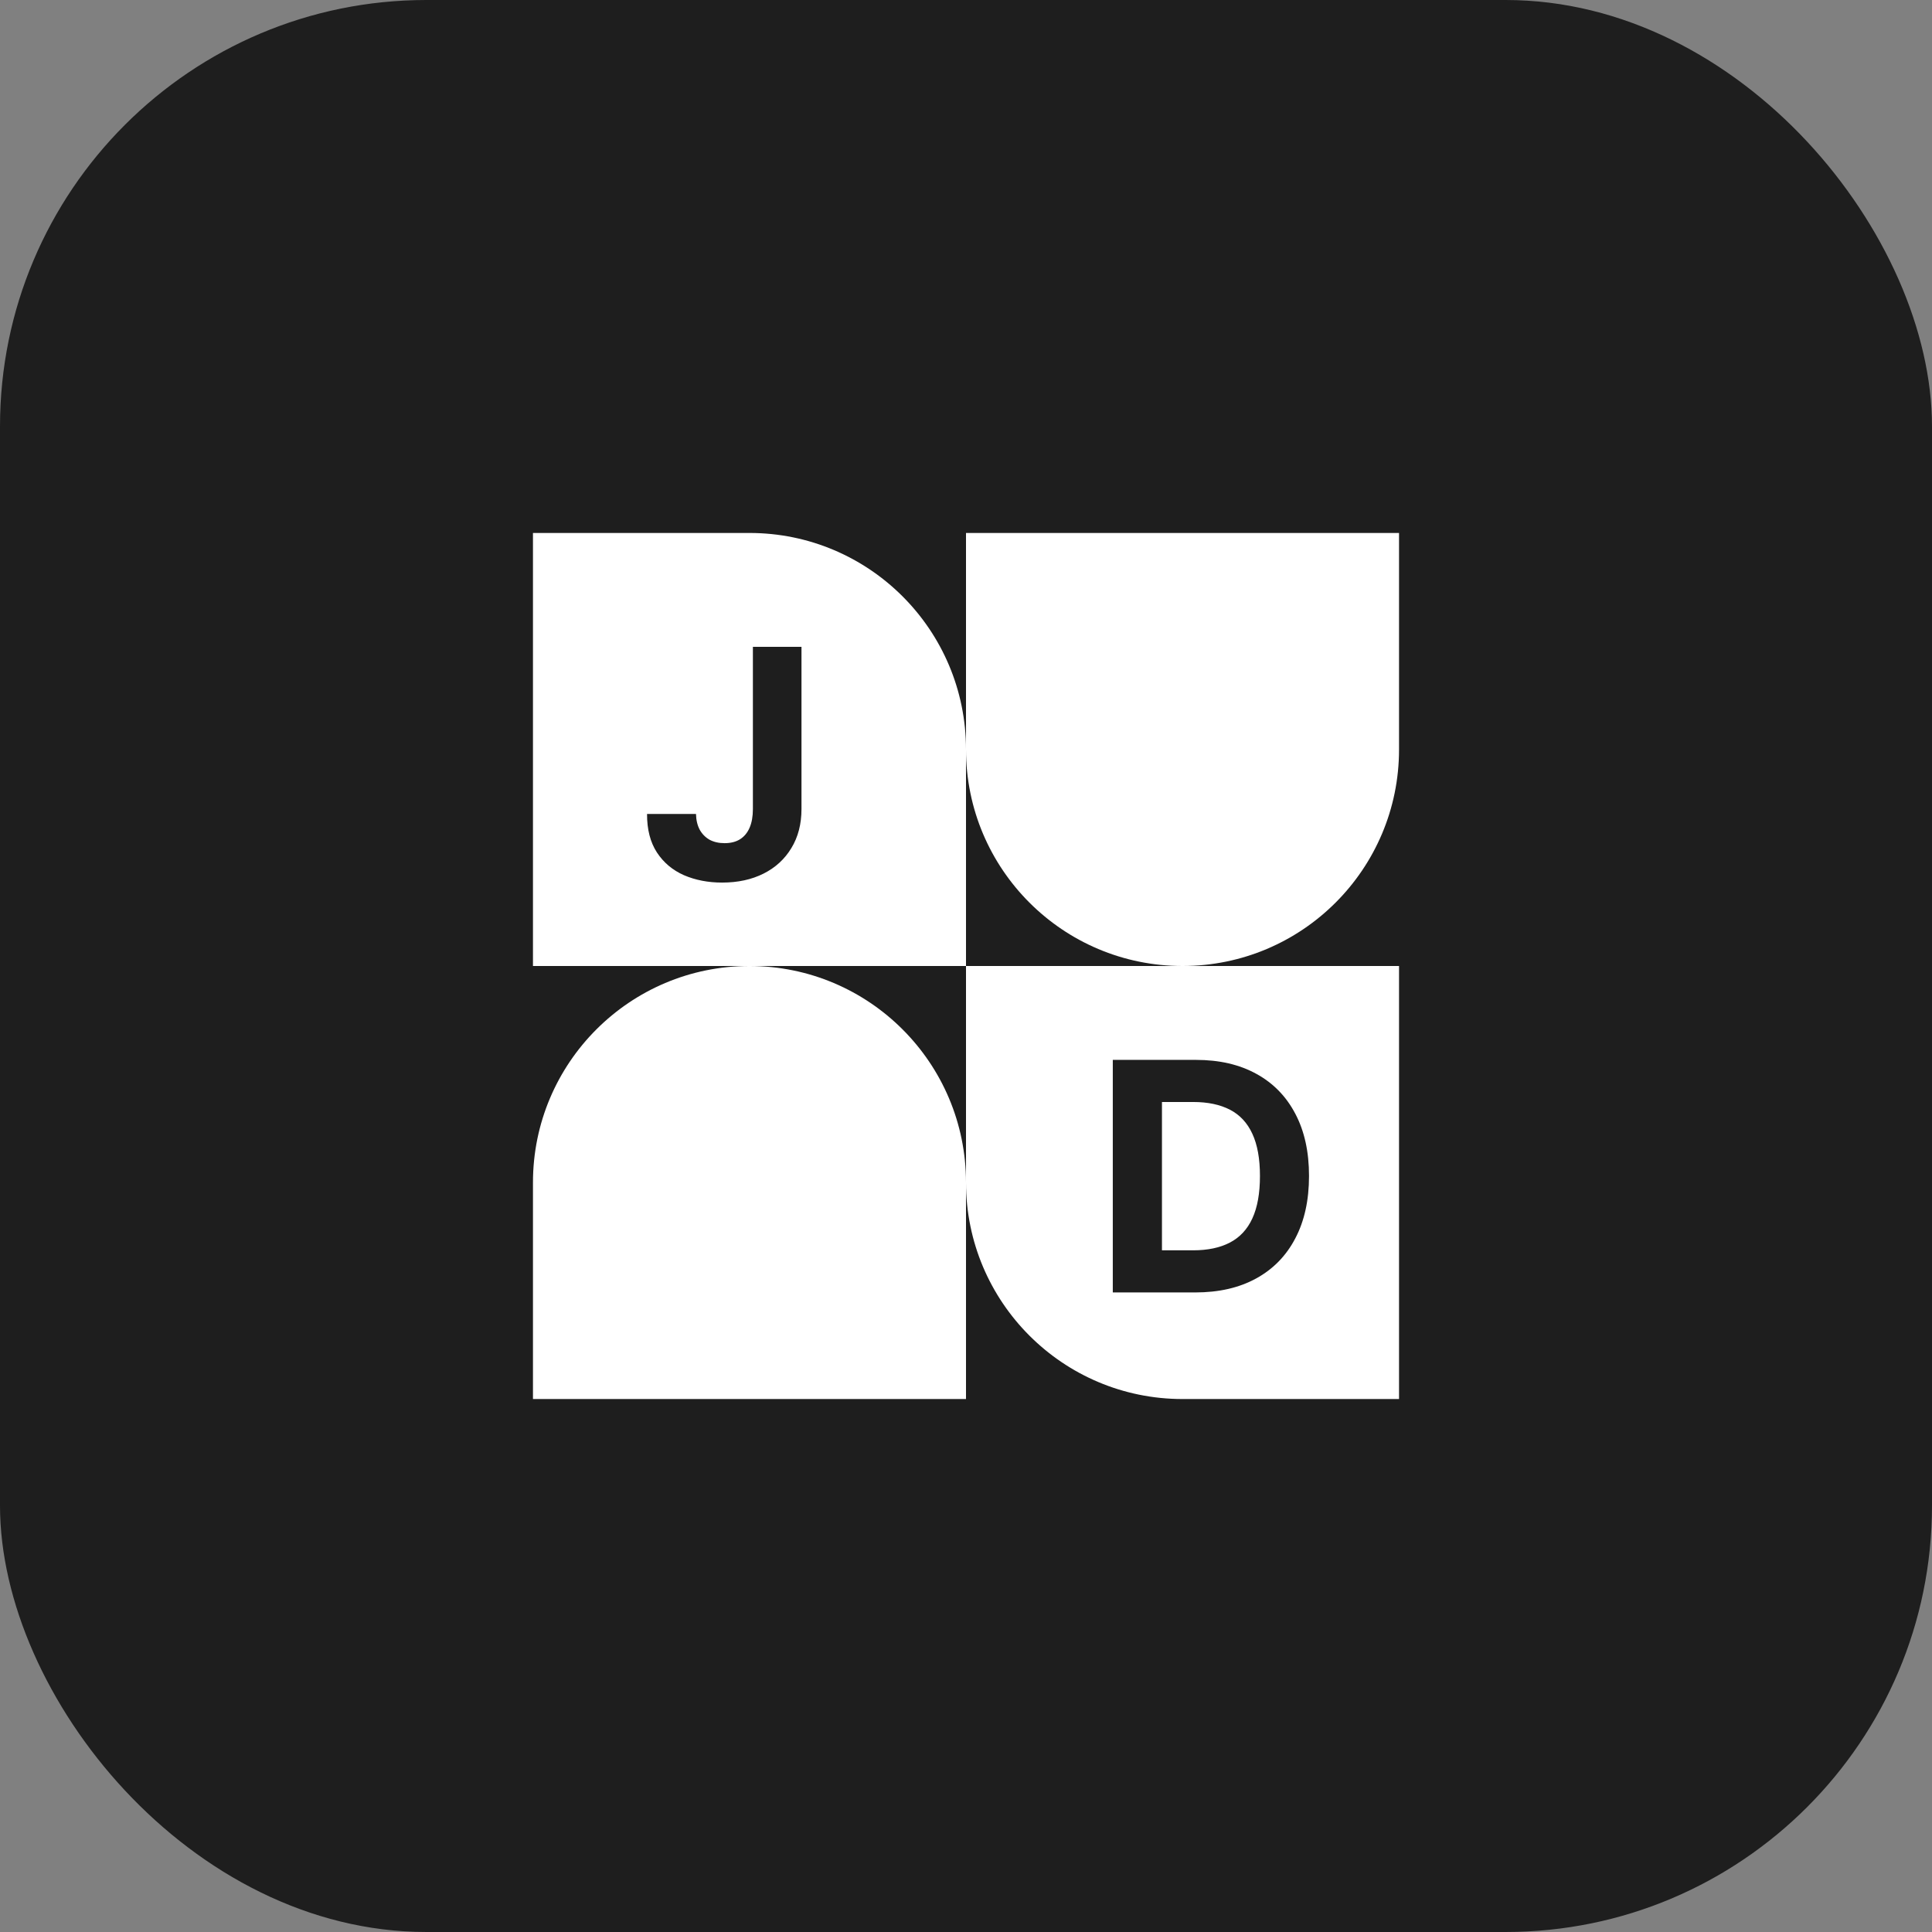 <svg width="145" height="145" viewBox="0 0 145 145" fill="none" xmlns="http://www.w3.org/2000/svg">
<rect x="0" y="0" width="145" height="145" fill="#808080" stroke="none"/>
<rect width="145" height="145" rx="32" fill="#1E1E1E"/>
<path fill-rule="evenodd" clip-rule="evenodd" d="M56.25 40H40V72.5H56.25C47.275 72.5 40 79.775 40 88.75V105H72.5V88.75C72.5 97.725 79.775 105 88.75 105H105V72.5H88.75C97.725 72.5 105 65.225 105 56.25V40H72.5V56.25C72.5 47.275 65.225 40 56.25 40ZM72.5 72.5H56.25C65.225 72.5 72.5 79.775 72.5 88.75V72.5ZM72.5 72.5V56.25C72.5 65.225 79.775 72.5 88.75 72.5H72.5Z" fill="white"/>
<path d="M56.506 48.545H60.153V60.716C60.153 61.841 59.901 62.818 59.395 63.648C58.895 64.477 58.199 65.117 57.307 65.565C56.415 66.014 55.378 66.239 54.196 66.239C53.145 66.239 52.19 66.054 51.332 65.685C50.48 65.31 49.804 64.742 49.304 63.98C48.804 63.213 48.557 62.25 48.562 61.091H52.236C52.247 61.551 52.341 61.946 52.517 62.276C52.699 62.599 52.946 62.849 53.258 63.026C53.577 63.196 53.952 63.281 54.383 63.281C54.838 63.281 55.222 63.185 55.534 62.992C55.852 62.793 56.094 62.503 56.258 62.122C56.423 61.742 56.506 61.273 56.506 60.716V48.545Z" fill="#1E1E1E"/>
<path d="M89.704 97H83.517V79.546H89.756C91.511 79.546 93.023 79.895 94.29 80.594C95.557 81.287 96.531 82.284 97.213 83.585C97.901 84.886 98.244 86.443 98.244 88.256C98.244 90.074 97.901 91.636 97.213 92.943C96.531 94.25 95.551 95.253 94.273 95.952C93 96.651 91.477 97 89.704 97ZM87.207 93.838H89.551C90.642 93.838 91.56 93.645 92.304 93.258C93.054 92.867 93.617 92.261 93.992 91.443C94.372 90.619 94.562 89.557 94.562 88.256C94.562 86.966 94.372 85.912 93.992 85.094C93.617 84.276 93.057 83.673 92.312 83.287C91.568 82.901 90.651 82.707 89.56 82.707H87.207V93.838Z" fill="#1E1E1E"/>
</svg>

